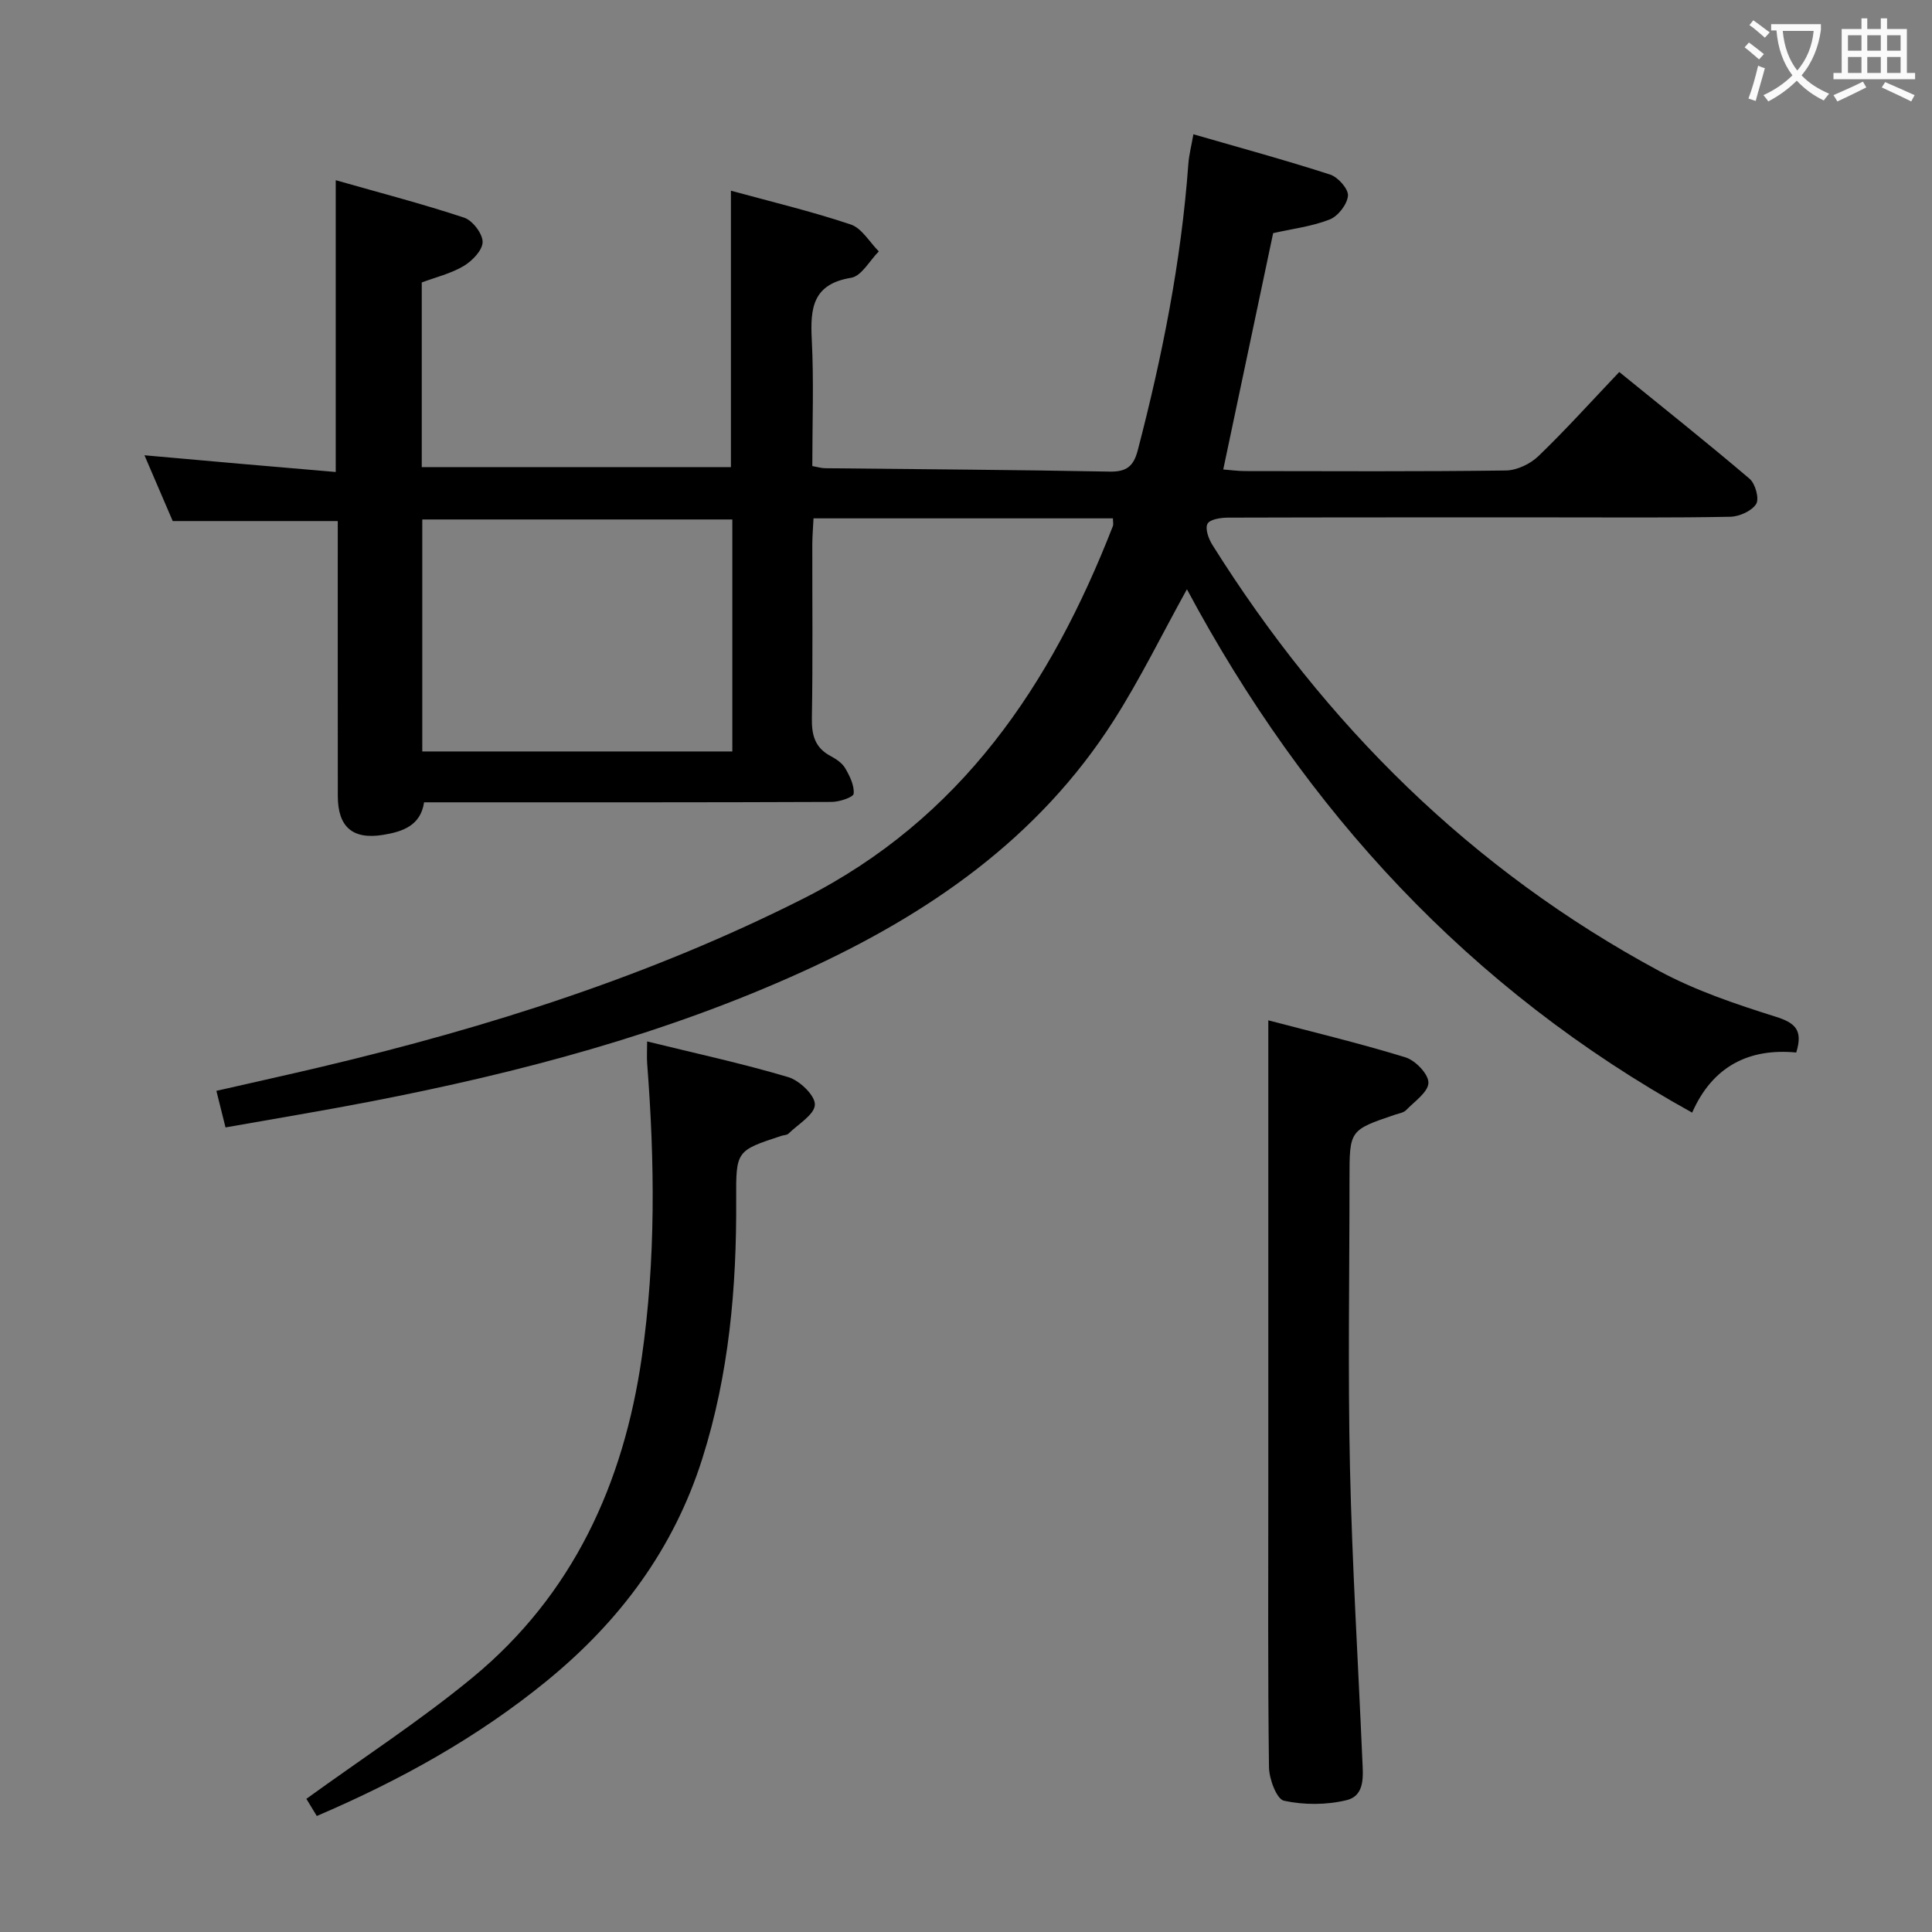 <svg enable-background="new 0 0 400 400" viewBox="0 0 400 400" xmlns="http://www.w3.org/2000/svg"><rect x="0" y="0" width="400" height="400" fill="#808080" stroke="none"/><g fill="#010000"><path d="m69.51 97.72c0-20.82 0-40.09 0-60.41 8.98 2.56 17.88 4.87 26.58 7.75 1.74.58 3.83 3.3 3.83 5.03 0 1.71-2.15 3.93-3.91 4.98-2.64 1.57-5.77 2.32-8.69 3.41v38.23h64.01c0-18.94 0-37.67 0-57.23 8.36 2.29 16.7 4.28 24.79 6.99 2.31.77 3.91 3.66 5.83 5.58-1.9 1.9-3.58 5.11-5.73 5.46-8 1.31-8.48 6.31-8.15 12.82.44 8.62.11 17.27.11 26.16 1.08.19 1.85.44 2.62.45 19.65.22 39.3.32 58.94.7 3.54.07 4.97-1.15 5.82-4.41 5.08-19.47 9-39.13 10.47-59.23.14-1.95.65-3.88 1.05-6.2 9.67 2.8 19.07 5.35 28.33 8.35 1.62.53 3.8 2.99 3.67 4.38-.16 1.79-2.05 4.23-3.78 4.91-3.65 1.44-7.67 1.92-11.71 2.83-3.42 16.19-6.83 32.35-10.33 48.93 1.66.13 3.09.33 4.52.33 18 .02 36 .12 53.99-.12 2.3-.03 5.07-1.36 6.76-2.99 5.62-5.41 10.85-11.23 16.72-17.4 9.12 7.41 18.18 14.61 26.99 22.11 1.19 1.01 2.04 4.15 1.35 5.22-.93 1.46-3.48 2.6-5.36 2.64-11.83.23-23.66.13-35.49.13-22.83 0-45.66-.02-68.49.05-1.49 0-3.75.34-4.25 1.27-.54 1.01.22 3.12 1.01 4.37 23.36 37.24 53.67 67.3 92.52 88.23 7.54 4.06 15.85 6.86 24.05 9.44 4.07 1.28 5.77 2.74 4.31 7.43-9.7-.92-17.29 2.77-21.55 12.45-46.21-25.6-80.07-62.54-104.6-108.36-5.16 9.32-9.68 18.59-15.19 27.22-15.61 24.44-38.44 40.15-64.37 51.94-28.58 12.99-58.67 20.93-89.36 26.88-9.91 1.92-19.87 3.56-30.13 5.38-.67-2.7-1.22-4.87-1.89-7.57 7.52-1.72 14.75-3.31 21.96-5.02 34.36-8.15 67.79-18.76 99.49-34.75 32.76-16.53 51.34-44.29 64.15-77.13.16-.41.02-.94.02-1.63-20.52 0-40.96 0-61.99 0-.09 1.85-.24 3.6-.25 5.36-.02 12 .12 24-.09 36-.06 3.51.63 6.12 3.86 7.84 1.15.62 2.41 1.45 3.04 2.53.94 1.61 1.91 3.57 1.75 5.28-.07.73-2.95 1.7-4.56 1.7-26 .11-52 .08-77.99.08-2 0-3.99 0-6.39 0-.7 4.79-4.4 6.07-8.41 6.73-6.36 1.06-9.44-1.6-9.45-8.02-.02-18.98-.01-37.96-.01-56.94-11.38 0-22.42 0-34.17 0-1.7-3.97-3.76-8.77-5.85-13.62 13.41 1.22 26.39 2.33 39.6 3.46zm82.11 9.83c-21.77 0-42.98 0-64.19 0v48.03h64.19c0-16.12 0-31.88 0-48.03z"/><path d="m262.59 211.25c8.98 2.36 18.78 4.71 28.39 7.66 2.06.63 4.79 3.47 4.76 5.26-.03 1.92-2.87 3.86-4.62 5.67-.53.54-1.49.68-2.28.94-9.44 3.2-9.44 3.2-9.44 13.26 0 19.98-.35 39.97.1 59.94.45 20.09 1.69 40.15 2.55 60.23.14 3.32.69 7.54-3.28 8.5-4.13 1-8.8 1.01-12.94.11-1.51-.33-3.07-4.5-3.1-6.94-.25-19.31-.14-38.62-.14-57.94 0-16.15 0-32.3 0-48.45 0-15.77 0-31.54 0-48.24z"/><path d="m65.59 375.98c-1.01-1.65-1.84-3.02-2.16-3.55 11.72-8.49 23.6-16.2 34.45-25.15 20.73-17.12 31.22-40.07 35-66.3 2.91-20.19 2.68-40.48 1.11-60.77-.1-1.29-.01-2.59-.01-4.59 10.08 2.48 19.76 4.57 29.23 7.39 2.34.7 5.56 3.79 5.5 5.7-.06 2.06-3.47 4.04-5.47 6-.31.31-.94.29-1.41.44-9.42 3.09-9.46 3.09-9.41 13.25.1 18.19-1.48 36.12-7.02 53.61-5.93 18.71-17.08 33.63-32.11 45.93-14.39 11.77-30.45 20.66-47.7 28.04z"/></g><path d="m362.1 8.8c1.1.8 2.1 1.6 3.1 2.4l-1 1.1c-1.3-1.1-2.3-2-3-2.5zm1.9 4.8c.5.2.9.4 1.4.5-.6 2.3-1.3 4.5-1.9 6.8l-1.5-.5c.8-2.1 1.4-4.3 2-6.8zm-1-9.4c1.3.9 2.4 1.8 3.4 2.5l-1 1.1c-1.4-1.2-2.4-2.1-3.2-2.6zm3.7 2.2v-1.4h10.3v1.2c-.5 3.6-1.8 6.8-4 9.4 1.5 1.6 3.4 2.8 5.7 3.8-.3.4-.7.8-1.1 1.4-2.3-1.1-4.1-2.5-5.6-4.1-1.6 1.6-3.6 3.1-5.9 4.3-.3-.5-.7-.9-1-1.3 2.4-1.1 4.4-2.5 6-4.1-1.9-2.5-3-5.6-3.3-9.3h-1.1zm8.8 0h-6.4c.3 3.3 1.3 6 3 8.2 2-2.3 3.1-5.1 3.4-8.2z" fill="#fbfafa"/><path d="m385.3 3.8h1.3v2.2h2.8v-2.2h1.3v2.2h4.1v9.1h1.7v1.3h-16.9v-1.3h1.7v-9.1h4.1v-2.2zm.4 13.1.7 1.2c-1.8.9-3.8 1.9-6 2.9-.2-.4-.5-.8-.8-1.3 2.3-1 4.3-1.9 6.1-2.8zm-3.1-6.4h2.8v-3.2h-2.8zm0 4.6h2.8v-3.3h-2.8zm4-4.6h2.8v-3.2h-2.8zm0 4.6h2.8v-3.3h-2.8zm3.7 1.9c2.1.9 4.1 1.8 6.1 2.7l-.7 1.3c-2.2-1.1-4.2-2-6.1-2.9zm3.2-9.7h-2.8v3.2h2.8zm-2.8 7.8h2.8v-3.3h-2.8z" fill="#fbfafa"/></svg>